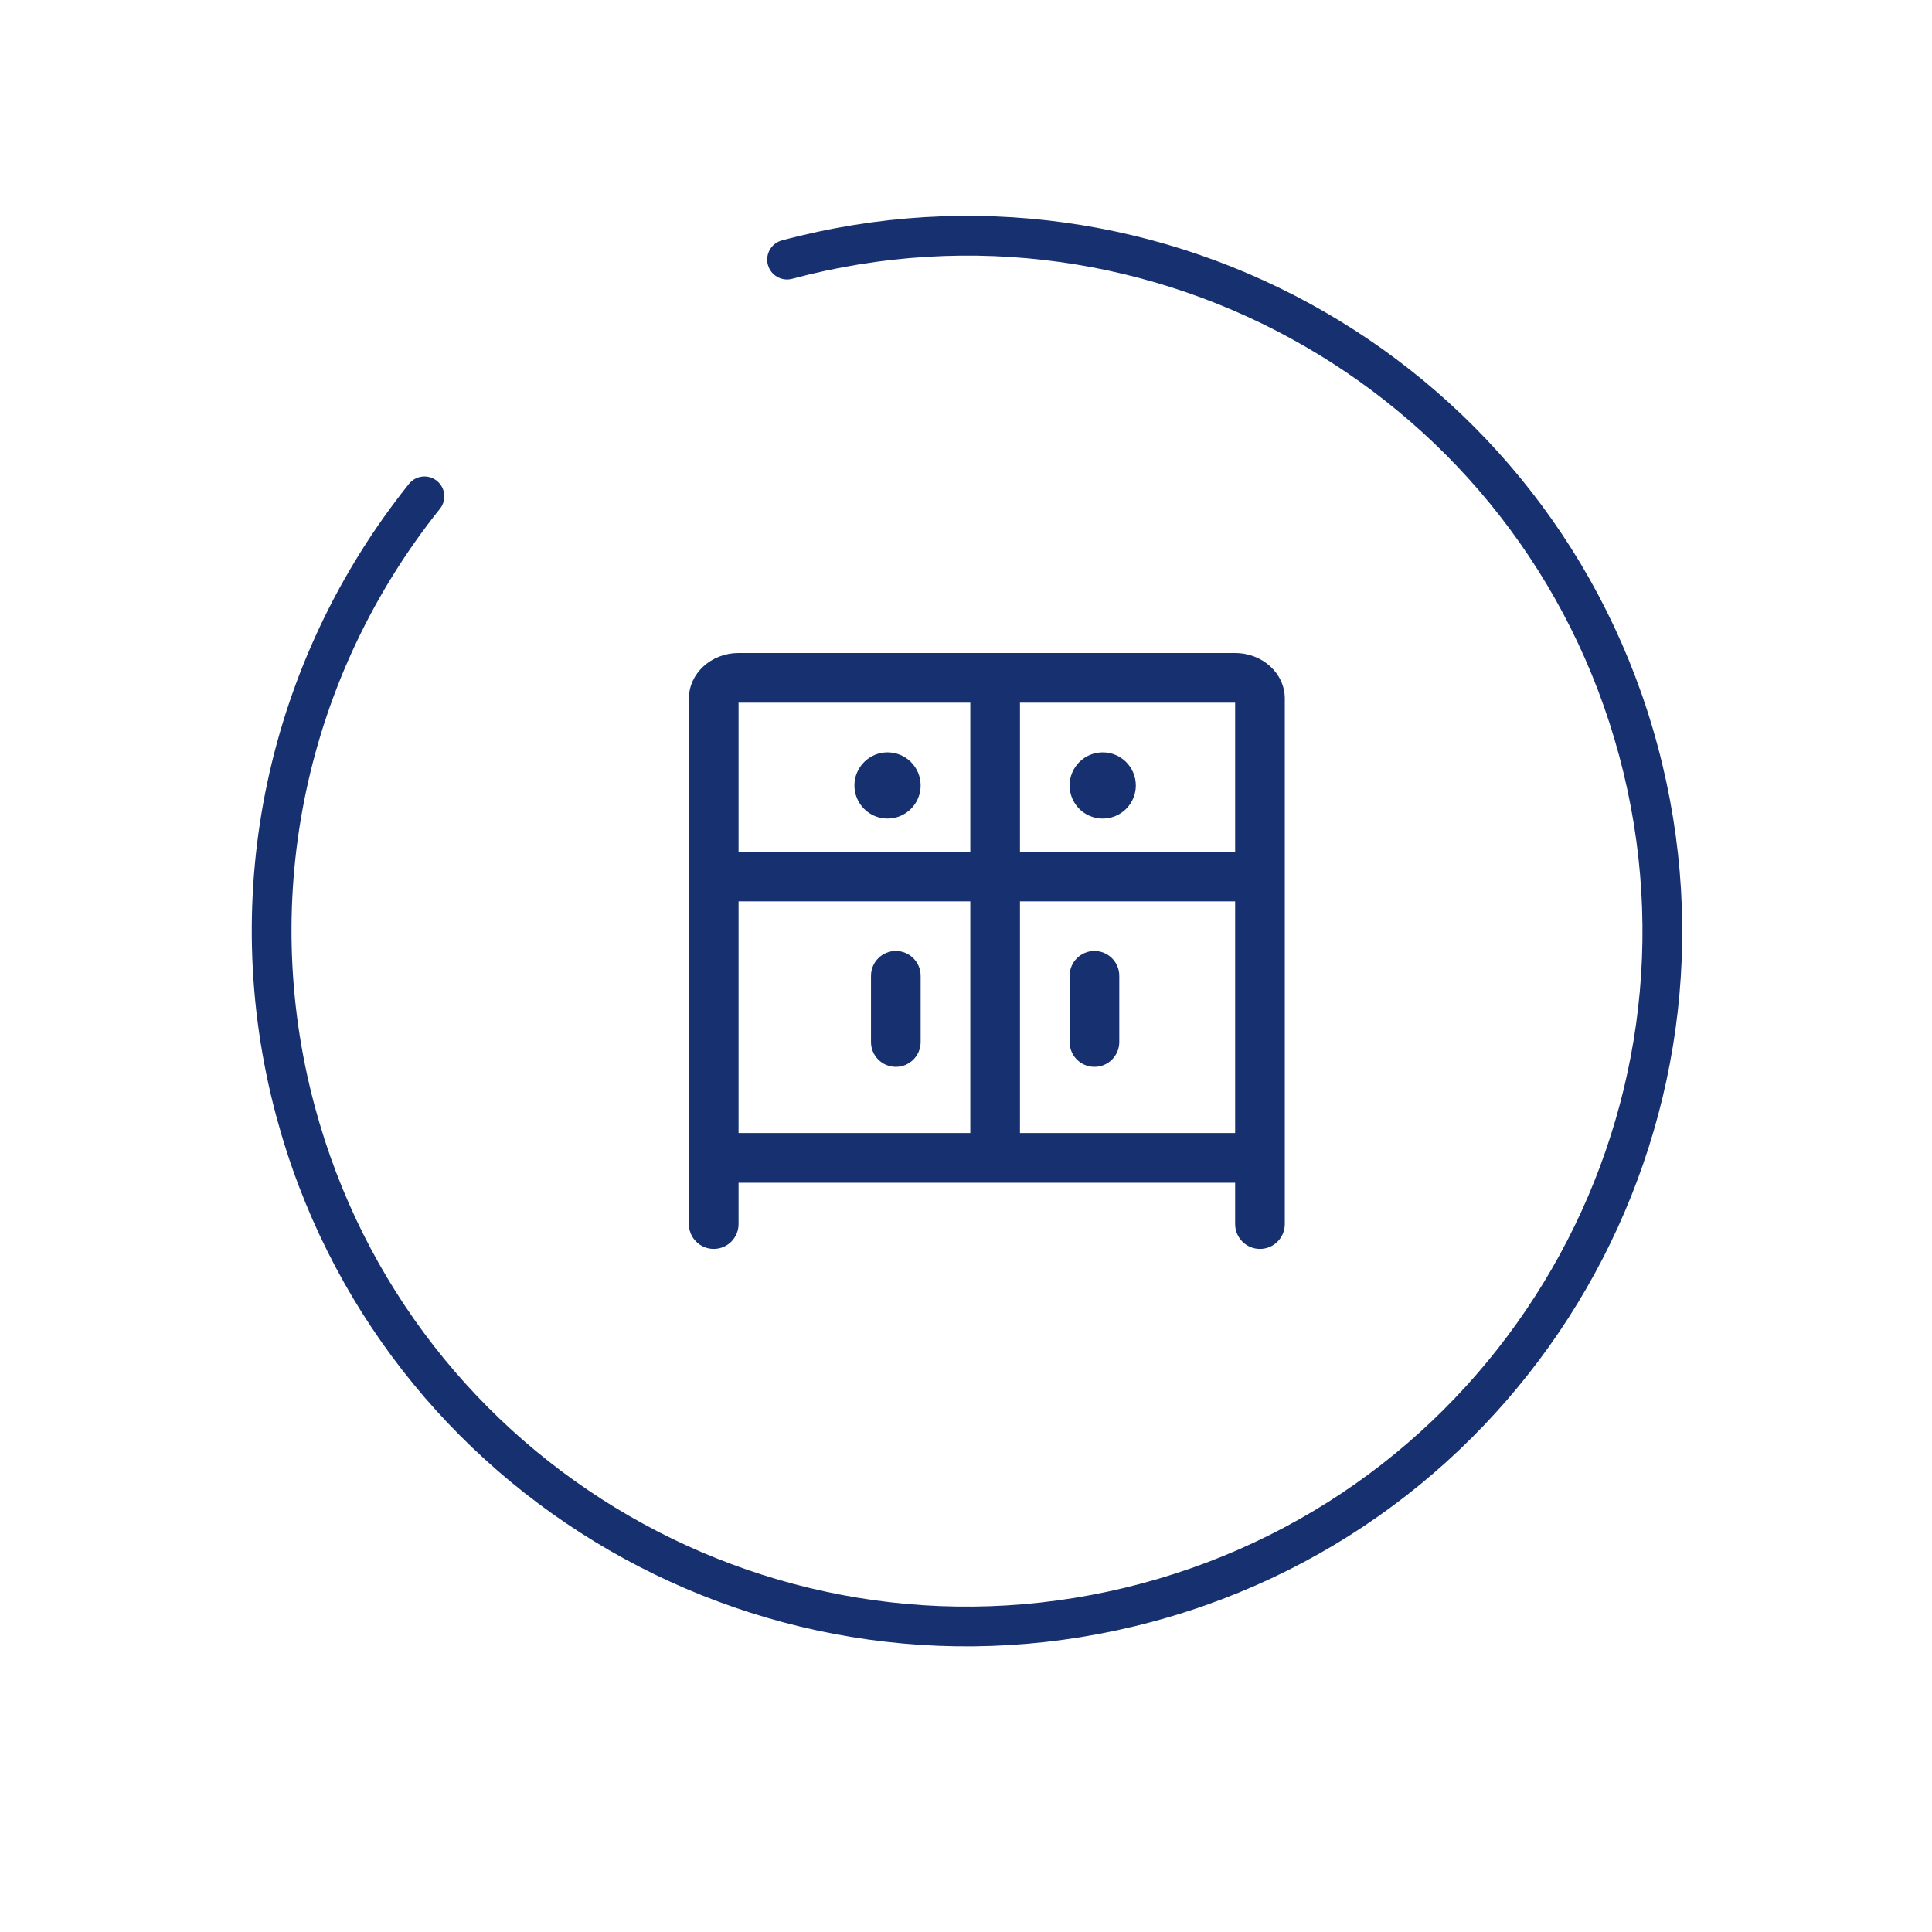 <?xml version="1.0" encoding="utf-8"?>
<!-- Generator: Adobe Illustrator 23.0.2, SVG Export Plug-In . SVG Version: 6.00 Build 0)  -->
<svg version="1.1" id="图层_1" xmlns="http://www.w3.org/2000/svg" xmlns:xlink="http://www.w3.org/1999/xlink" x="0px" y="0px"
	 viewBox="0 0 1024 1024" style="enable-background:new 0 0 1024 1024;" xml:space="preserve">
<style type="text/css">
	.st0{display:none;fill-rule:evenodd;clip-rule:evenodd;}
	.st1{display:none;fill:#A3A3A3;}
	.st2{display:none;fill:#163070;}
	.st3{fill:#163070;}
</style>
<path class="st0" d="M195.93,447.72h640.36c35.37,0,64.04,28.67,64.04,64.04s-28.67,64.04-64.04,64.04H195.93
	c-35.37,0-64.04-28.67-64.04-64.04S160.57,447.72,195.93,447.72z"/>
<path class="st0" d="M512.69,131.74c35.16,0,63.66,28.5,63.66,63.66v254.63h254.63c35.16,0,63.66,28.5,63.66,63.66
	c0,35.16-28.5,63.66-63.66,63.66H576.35v254.63c0,35.16-28.5,63.66-63.66,63.66c-35.16,0-63.66-28.5-63.66-63.66V577.35H194.4
	c-35.16,0-63.66-28.5-63.66-63.66c0-35.16,28.5-63.66,63.66-63.66h254.63V195.4C449.03,160.24,477.53,131.74,512.69,131.74z"/>
<path class="st1" d="M538.69,406.37c2.31,0,3.67,2.61,2.33,4.5l-6.79,9.6c-0.53,0.76-1.4,1.21-2.33,1.21h-53.43
	c-0.88,0-1.7-0.4-2.24-1.09l-7.55-9.6c-1.47-1.87-0.14-4.62,2.24-4.62H538.69z M519.82,435.64c2.31,0,3.67,2.61,2.33,4.5l-1.63,2.3
	c-0.53,0.76-1.4,1.21-2.33,1.21H491.6c-0.87,0-1.7-0.4-2.24-1.09l-1.81-2.3c-1.47-1.87-0.14-4.62,2.24-4.62H519.82z M521.99,484.59
	c1.58,0,2.85,1.28,2.85,2.85v75.92c0,1.58-1.28,2.85-2.85,2.85h-34.73c-1.58,0-2.85-1.28-2.85-2.85v-75.92
	c0-1.58,1.28-2.85,2.85-2.85H521.99z M568.03,458.49c1.63-1.17,3.93-0.03,3.93,1.95v127.44c0,2.04-2.41,3.16-4.02,1.87l-21.19-16.93
	c-0.57-0.46-0.91-1.15-0.91-1.87v-95.28c0-0.77,0.37-1.49,1.01-1.95L568.03,458.49z M441.09,458.49l21.19,15.23
	c0.63,0.46,1.01,1.18,1.01,1.95v95.28c0,0.73-0.33,1.41-0.91,1.87l-21.19,16.93c-1.61,1.29-4.02,0.16-4.02-1.87V460.44
	C437.17,458.46,439.46,457.32,441.09,458.49z M634.63,406.15c1.88-1.38,4.54-0.04,4.54,2.3v233.53c0,2.4-2.79,3.73-4.66,2.21
	l-40-32.62c-0.66-0.54-1.05-1.35-1.05-2.21V437.8c0-0.91,0.43-1.76,1.17-2.3L634.63,406.15z M374.49,406.15l40,29.35
	c0.73,0.54,1.17,1.39,1.17,2.3v171.57c0,0.86-0.39,1.67-1.05,2.21l-40,32.62c-1.86,1.52-4.66,0.19-4.66-2.21V408.45
	C369.95,406.12,372.61,404.77,374.49,406.15z M886.27,415.34c54.8,204.53-66.57,414.75-271.1,469.55
	c-204.53,54.8-414.75-66.57-469.55-271.1c-31.97-119.3-4.58-244.36,71.12-338.98c3.67-4.59,10.38-5.34,14.97-1.66
	c4.59,3.67,5.34,10.38,1.66,14.97C161.85,377.51,136,495.6,166.19,608.28c51.76,193.16,250.3,307.79,443.47,256.04
	c193.16-51.76,307.79-250.3,256.04-443.47c-51.76-193.16-250.3-307.79-443.47-256.04c-5.68,1.52-11.52-1.85-13.04-7.53
	c-1.52-5.68,1.85-11.52,7.53-13.04C621.24,89.44,831.47,210.82,886.27,415.34z"/>
<path class="st2" d="M601.74,463.45H488.88l-0.01,28.22h112.85L601.74,463.45z M644.63,412.67H446.56l-9.03,79h28.77l0.01-50.79h158
	l-0.01,50.79h28.22L644.63,412.67z M689.21,514.24H407.06v84.65h282.15V514.24z M665.51,390.1l10.14,101.57h36.14v129.79
	l-39.52-0.01l0.02,22.58h-22.57l-0.01-22.58H446.55l0.01,22.58h-22.57l-0.01-22.58l-39.49,0.01V491.67h30.66l11.1-101.57H665.51z
	 M905.48,410.72c54.45,203.2-66.14,412.06-269.34,466.51c-203.2,54.45-412.06-66.14-466.51-269.34
	c-31.76-118.52-4.55-242.77,70.66-336.79c3.65-4.56,10.31-5.3,14.87-1.65c4.56,3.65,5.3,10.31,1.65,14.87
	c-71.05,88.81-96.74,206.14-66.74,318.09c51.42,191.91,248.68,305.8,440.59,254.38s305.8-248.68,254.38-440.59
	c-51.42-191.91-248.68-305.8-440.59-254.38c-5.64,1.51-11.45-1.84-12.96-7.48c-1.51-5.64,1.84-11.45,7.48-12.96
	C642.17,86.93,851.03,207.52,905.48,410.72z"/>
<g>
	<path class="st3" d="M414.43,127.42c202.19-54.18,410.01,65.81,464.18,268c54.18,202.19-65.81,410.01-268,464.18
		s-410.01-65.81-464.18-268c-31.6-117.93-4.53-241.56,70.31-335.11c3.63-4.54,10.26-5.28,14.8-1.64c4.54,3.63,5.28,10.26,1.64,14.8
		c-70.7,88.37-96.26,205.11-66.41,316.5c51.17,190.95,247.44,304.27,438.39,253.11c190.95-51.17,304.27-247.44,253.11-438.39
		C807.11,209.91,610.83,96.59,419.88,147.76c-5.62,1.5-11.39-1.83-12.89-7.44C405.48,134.7,408.81,128.93,414.43,127.42z"/>
	<path class="st3" d="M667.81,547.9c7.27,0,13.16,5.89,13.16,13.16v87.73c0,7.27-5.89,13.16-13.16,13.16
		c-7.27,0-13.16-5.89-13.16-13.16v-87.73C654.65,553.8,660.54,547.9,667.81,547.9z M378.29,547.9c7.27,0,13.16,5.89,13.16,13.16
		v87.73c0,7.27-5.89,13.16-13.16,13.16s-13.16-5.89-13.16-13.16v-87.73C365.13,553.8,371.03,547.9,378.29,547.9z M514.28,451.4
		v-78.96h26.32v78.96h115.44c13.77,0,24.93,5.9,24.93,13.16c0,7.26-11.16,13.16-24.93,13.16H540.6v149.14h-26.32V477.72H390.07
		c-13.77,0-24.93-5.9-24.93-13.16c0-7.26,11.16-13.16,24.93-13.16H514.28z M593.24,517.2v35.09c0,7.27-5.89,13.16-13.16,13.16
		c-7.27,0-13.16-5.89-13.16-13.16V517.2c0-7.27,5.89-13.16,13.16-13.16C587.35,504.04,593.24,509.93,593.24,517.2z M602.01,416.31
		c0,6.27-3.34,12.06-8.77,15.2c-5.43,3.13-12.12,3.13-17.55,0c-5.43-3.13-8.77-8.93-8.77-15.2c0-9.69,7.86-17.54,17.55-17.54
		C594.15,398.76,602.01,406.62,602.01,416.31z M487.96,517.2v35.09c0,7.27-5.89,13.16-13.16,13.16c-7.27,0-13.16-5.89-13.16-13.16
		V517.2c0-7.27,5.89-13.16,13.16-13.16C482.07,504.04,487.96,509.93,487.96,517.2z M487.96,416.31c0,9.69-7.86,17.55-17.55,17.55
		s-17.55-7.86-17.55-17.55c0-9.69,7.86-17.55,17.55-17.55S487.96,406.62,487.96,416.31z M391.45,372.44v228.1h263.2v-228.1H391.45z
		 M391.45,346.12h263.2c14.54,0,26.32,10.8,26.32,24.13v232.49c0,13.33-11.78,24.13-26.32,24.13h-263.2
		c-14.54,0-26.32-10.8-26.32-24.13V370.25C365.13,356.92,376.92,346.12,391.45,346.12z"/>
</g>
</svg>
